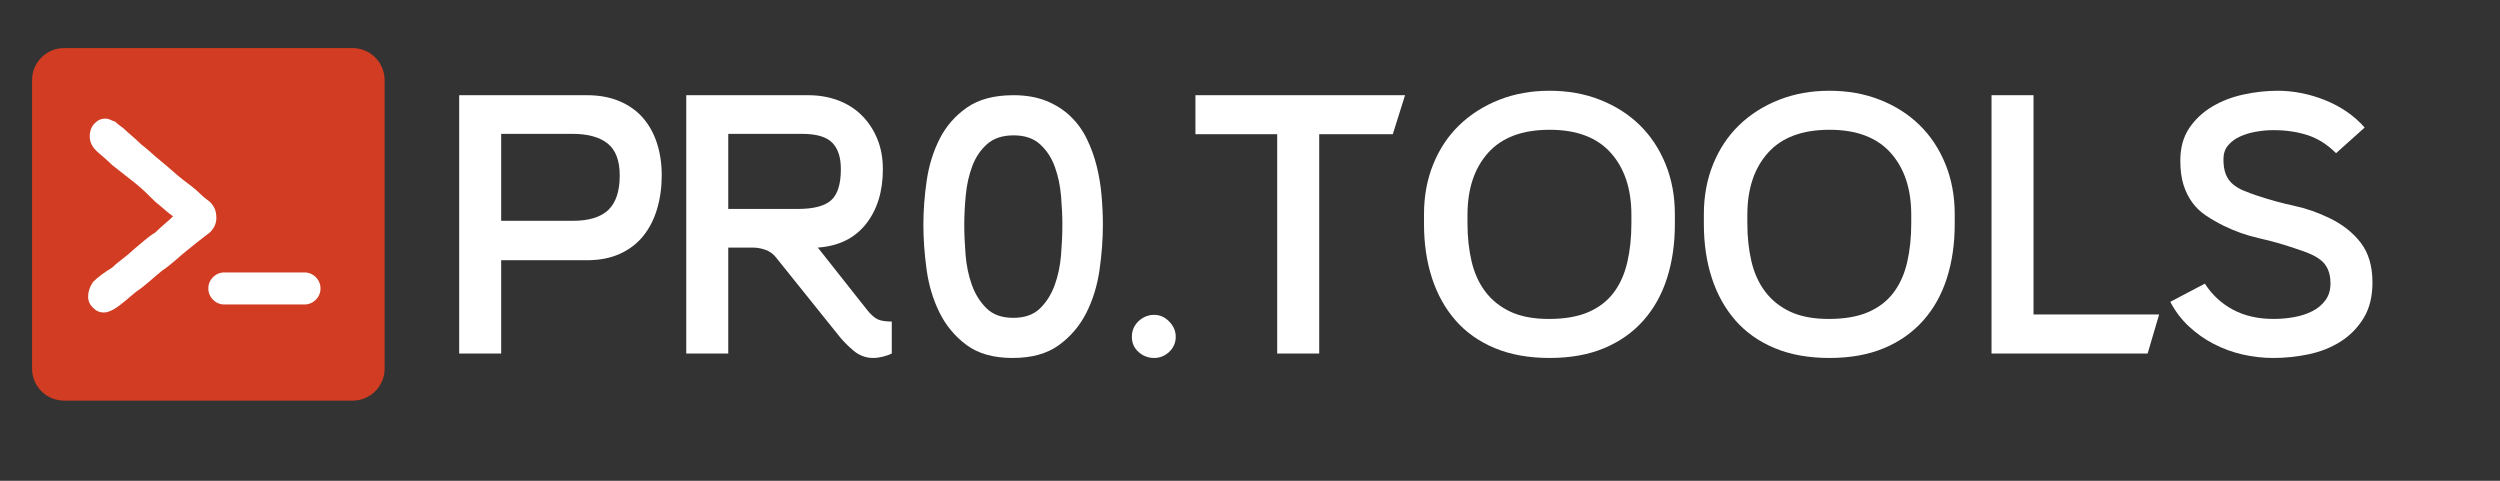 <?xml version="1.0" encoding="UTF-8" standalone="no"?><!DOCTYPE svg PUBLIC "-//W3C//DTD SVG 1.1//EN" "http://www.w3.org/Graphics/SVG/1.1/DTD/svg11.dtd"><svg width="100%" height="100%" viewBox="0 0 156 30" version="1.1" xmlns="http://www.w3.org/2000/svg" xmlns:xlink="http://www.w3.org/1999/xlink" xml:space="preserve" style="fill-rule:evenodd;clip-rule:evenodd;stroke-linejoin:round;stroke-miterlimit:1.414;"><rect x="0" y="0" width="156" height="30" fill="#333333" stroke="none"/><path id="pr0gramm-logo-background" d="M24,5c0,-1.104 -0.896,-2 -2,-2l-18,0c-1.104,0 -2,0.896 -2,2l0,18c0,1.104 0.896,2 2,2l18,0c1.104,0 2,-0.896 2,-2l0,-18Z" style="fill:#d23c22;"/><g id="pr0gramm-logo-sign"><path d="M20,18c0,-0.552 -0.448,-1 -1,-1l-5,0c-0.552,0 -1,0.448 -1,1c0,0.552 0.448,1 1,1l5,0c0.552,0 1,-0.448 1,-1Z" style="fill:#fff;"/><path d="M7,16.7c0.4,-0.4 0.9,-0.7 1.3,-1.1c0.5,-0.4 0.9,-0.8 1.4,-1.1c0.4,-0.4 0.8,-0.7 1.1,-1c-0.3,-0.2 -0.6,-0.5 -1.1,-0.9c-0.4,-0.4 -0.8,-0.8 -1.3,-1.2c-0.5,-0.4 -0.9,-0.7 -1.4,-1.1c-0.4,-0.4 -0.8,-0.7 -1,-0.9c-0.3,-0.3 -0.4,-0.6 -0.4,-0.9c0,-0.3 0.1,-0.6 0.3,-0.8c0.2,-0.2 0.4,-0.3 0.7,-0.3c0.2,0 0.3,0.1 0.6,0.2c0,0 0.2,0.2 0.5,0.4c0.3,0.3 0.7,0.6 1.1,1c0.4,0.3 0.8,0.7 1.3,1.1c0.5,0.4 0.9,0.8 1.3,1.1c0.4,0.3 0.8,0.6 1.1,0.9c0.3,0.3 0.5,0.4 0.6,0.5c0.3,0.3 0.4,0.6 0.4,1c0,0.3 -0.1,0.6 -0.4,0.9c-0.4,0.3 -0.9,0.7 -1.4,1.1c-0.5,0.4 -1,0.9 -1.6,1.3c-0.5,0.4 -1,0.9 -1.6,1.3c-0.5,0.4 -0.9,0.8 -1.4,1.1c-0.2,0.1 -0.4,0.2 -0.6,0.2c-0.3,0 -0.5,-0.1 -0.7,-0.3c-0.2,-0.2 -0.3,-0.4 -0.3,-0.7c0,-0.3 0.1,-0.6 0.3,-0.9c0.3,-0.3 0.7,-0.6 1.2,-0.9Z" style="fill:#fff;fill-rule:nonzero;"/></g><g><path d="M28.653,22.059l0,-16.118l7.977,0c0.758,0 1.431,0.124 2.018,0.371c0.588,0.247 1.075,0.591 1.461,1.032c0.387,0.441 0.68,0.966 0.881,1.577c0.201,0.611 0.302,1.287 0.302,2.029c0,0.742 -0.097,1.438 -0.29,2.088c-0.193,0.649 -0.479,1.209 -0.858,1.681c-0.379,0.471 -0.862,0.843 -1.45,1.113c-0.587,0.271 -1.275,0.406 -2.064,0.406l-5.357,0l0,5.821l-2.62,0Zm2.62,-13.706l0,5.427l4.453,0c1.02,0 1.766,-0.228 2.238,-0.684c0.472,-0.457 0.707,-1.172 0.707,-2.146c0,-0.927 -0.251,-1.592 -0.753,-1.994c-0.503,-0.402 -1.233,-0.603 -2.192,-0.603l-4.453,0Z" style="fill:#fff;fill-rule:nonzero;"/><path d="M48.412,16.052c-0.17,-0.216 -0.387,-0.371 -0.65,-0.463c-0.262,-0.093 -0.525,-0.14 -0.788,-0.14l-1.531,0l0,6.61l-2.62,0l0,-16.118l7.606,0c0.681,0 1.307,0.108 1.879,0.325c0.572,0.216 1.063,0.529 1.473,0.939c0.409,0.41 0.73,0.897 0.962,1.461c0.232,0.564 0.348,1.194 0.348,1.89c0,1.392 -0.352,2.532 -1.055,3.421c-0.704,0.889 -1.705,1.38 -3.004,1.472l3.062,3.873c0.247,0.31 0.471,0.511 0.672,0.603c0.201,0.093 0.495,0.14 0.881,0.14l0,1.994c-0.154,0.077 -0.34,0.143 -0.556,0.197c-0.217,0.054 -0.418,0.081 -0.603,0.081c-0.464,0 -0.881,-0.158 -1.252,-0.475c-0.372,-0.317 -0.688,-0.646 -0.951,-0.986l-3.873,-4.824Zm-2.969,-3.014l4.337,0c0.99,0 1.685,-0.182 2.087,-0.545c0.402,-0.364 0.603,-1.009 0.603,-1.937c0,-0.742 -0.181,-1.295 -0.545,-1.658c-0.363,-0.363 -0.985,-0.545 -1.867,-0.545l-4.615,0l0,4.685Z" style="fill:#fff;fill-rule:nonzero;"/><path d="M66.292,14.035c0,-0.541 -0.027,-1.137 -0.081,-1.786c-0.054,-0.649 -0.181,-1.256 -0.382,-1.82c-0.201,-0.565 -0.507,-1.036 -0.917,-1.415c-0.409,-0.379 -0.962,-0.568 -1.658,-0.568c-0.695,0 -1.248,0.181 -1.658,0.545c-0.41,0.363 -0.719,0.823 -0.928,1.38c-0.208,0.556 -0.344,1.163 -0.405,1.82c-0.062,0.657 -0.093,1.272 -0.093,1.844c0,0.556 0.027,1.175 0.081,1.855c0.054,0.68 0.186,1.31 0.394,1.89c0.209,0.58 0.514,1.067 0.916,1.461c0.402,0.395 0.959,0.592 1.67,0.592c0.711,0 1.268,-0.197 1.67,-0.592c0.402,-0.394 0.707,-0.881 0.916,-1.461c0.209,-0.58 0.34,-1.206 0.394,-1.878c0.054,-0.673 0.081,-1.295 0.081,-1.867Zm-3.061,-8.094c0.789,0 1.477,0.12 2.064,0.359c0.588,0.24 1.09,0.561 1.508,0.963c0.417,0.402 0.757,0.873 1.02,1.415c0.263,0.541 0.468,1.109 0.615,1.704c0.146,0.595 0.247,1.206 0.301,1.832c0.054,0.626 0.081,1.233 0.081,1.821c0,0.881 -0.069,1.813 -0.208,2.794c-0.14,0.982 -0.414,1.879 -0.824,2.691c-0.41,0.811 -0.982,1.484 -1.716,2.017c-0.734,0.534 -1.697,0.8 -2.887,0.8c-1.191,0 -2.149,-0.27 -2.876,-0.811c-0.727,-0.541 -1.291,-1.222 -1.693,-2.041c-0.402,-0.82 -0.669,-1.716 -0.8,-2.69c-0.132,-0.974 -0.197,-1.894 -0.197,-2.76c0,-0.897 0.069,-1.821 0.208,-2.772c0.14,-0.95 0.41,-1.82 0.812,-2.609c0.402,-0.788 0.97,-1.438 1.705,-1.948c0.734,-0.51 1.697,-0.765 2.887,-0.765Z" style="fill:#fff;fill-rule:nonzero;"/><path d="M72.021,19.647c0.355,0 0.668,0.139 0.939,0.418c0.27,0.278 0.406,0.595 0.406,0.95c0,0.371 -0.136,0.685 -0.406,0.94c-0.271,0.255 -0.584,0.382 -0.939,0.382c-0.371,0 -0.696,-0.123 -0.974,-0.371c-0.279,-0.247 -0.418,-0.564 -0.418,-0.951c0,-0.386 0.139,-0.711 0.418,-0.974c0.278,-0.262 0.603,-0.394 0.974,-0.394Z" style="fill:#fff;fill-rule:nonzero;"/><path d="M82.318,8.376l0,13.683l-2.621,0l0,-13.683l-5.102,0l0,-2.435l13.08,0l-0.765,2.435l-4.592,0Z" style="fill:#fff;fill-rule:nonzero;"/><path d="M96.696,22.337c-1.298,0 -2.439,-0.205 -3.42,-0.614c-0.982,-0.41 -1.798,-0.986 -2.447,-1.728c-0.649,-0.742 -1.14,-1.623 -1.473,-2.644c-0.332,-1.02 -0.498,-2.141 -0.498,-3.363l0,-0.626c0,-1.128 0.193,-2.168 0.579,-3.119c0.387,-0.951 0.928,-1.763 1.624,-2.435c0.696,-0.673 1.523,-1.198 2.481,-1.577c0.959,-0.379 2.01,-0.568 3.154,-0.568c1.145,0 2.196,0.189 3.154,0.568c0.959,0.379 1.782,0.904 2.47,1.577c0.688,0.672 1.226,1.484 1.612,2.435c0.387,0.951 0.58,1.991 0.58,3.119l0,0.626c0,1.222 -0.162,2.343 -0.487,3.363c-0.325,1.021 -0.816,1.902 -1.473,2.644c-0.657,0.742 -1.472,1.318 -2.446,1.728c-0.974,0.409 -2.111,0.614 -3.41,0.614Zm0,-14.239c-1.7,0 -2.98,0.479 -3.838,1.438c-0.858,0.958 -1.287,2.249 -1.287,3.873l0,0.533c0,0.85 0.085,1.639 0.255,2.366c0.17,0.726 0.456,1.356 0.858,1.89c0.402,0.533 0.924,0.951 1.566,1.252c0.641,0.301 1.441,0.452 2.4,0.452c0.99,0 1.813,-0.143 2.47,-0.429c0.657,-0.286 1.183,-0.692 1.577,-1.217c0.394,-0.526 0.676,-1.156 0.846,-1.89c0.17,-0.735 0.256,-1.543 0.256,-2.424l0,-0.533c0,-1.624 -0.43,-2.915 -1.288,-3.873c-0.858,-0.959 -2.129,-1.438 -3.815,-1.438Z" style="fill:#fff;fill-rule:nonzero;"/><path d="M114.16,22.337c-1.299,0 -2.439,-0.205 -3.421,-0.614c-0.982,-0.41 -1.797,-0.986 -2.447,-1.728c-0.649,-0.742 -1.14,-1.623 -1.473,-2.644c-0.332,-1.02 -0.498,-2.141 -0.498,-3.363l0,-0.626c0,-1.128 0.193,-2.168 0.58,-3.119c0.386,-0.951 0.927,-1.763 1.623,-2.435c0.696,-0.673 1.523,-1.198 2.482,-1.577c0.958,-0.379 2.009,-0.568 3.154,-0.568c1.144,0 2.195,0.189 3.154,0.568c0.958,0.379 1.782,0.904 2.47,1.577c0.688,0.672 1.225,1.484 1.611,2.435c0.387,0.951 0.58,1.991 0.58,3.119l0,0.626c0,1.222 -0.162,2.343 -0.487,3.363c-0.325,1.021 -0.815,1.902 -1.473,2.644c-0.657,0.742 -1.472,1.318 -2.446,1.728c-0.974,0.409 -2.111,0.614 -3.409,0.614Zm0,-14.239c-1.701,0 -2.981,0.479 -3.839,1.438c-0.858,0.958 -1.287,2.249 -1.287,3.873l0,0.533c0,0.85 0.085,1.639 0.255,2.366c0.17,0.726 0.456,1.356 0.858,1.89c0.402,0.533 0.924,0.951 1.566,1.252c0.642,0.301 1.442,0.452 2.4,0.452c0.99,0 1.813,-0.143 2.47,-0.429c0.657,-0.286 1.183,-0.692 1.577,-1.217c0.394,-0.526 0.677,-1.156 0.847,-1.89c0.17,-0.735 0.255,-1.543 0.255,-2.424l0,-0.533c0,-1.624 -0.429,-2.915 -1.287,-3.873c-0.858,-0.959 -2.13,-1.438 -3.815,-1.438Z" style="fill:#fff;fill-rule:nonzero;"/><path d="M126.892,5.941l0,13.683l7.838,0l-0.718,2.435l-9.741,0l0,-16.118l2.621,0Z" style="fill:#fff;fill-rule:nonzero;"/><path d="M136.052,10.023c0,-0.804 0.186,-1.481 0.557,-2.03c0.371,-0.548 0.85,-0.997 1.438,-1.345c0.587,-0.348 1.241,-0.599 1.96,-0.753c0.718,-0.155 1.426,-0.232 2.122,-0.232c0.494,0 0.993,0.05 1.495,0.15c0.503,0.101 0.994,0.248 1.473,0.441c0.479,0.193 0.928,0.433 1.345,0.719c0.418,0.286 0.789,0.615 1.113,0.986l-1.785,1.6c-0.542,-0.541 -1.133,-0.916 -1.775,-1.125c-0.641,-0.209 -1.349,-0.313 -2.122,-0.313c-0.355,0 -0.715,0.031 -1.078,0.093c-0.363,0.062 -0.7,0.162 -1.009,0.301c-0.309,0.139 -0.56,0.325 -0.754,0.557c-0.193,0.232 -0.289,0.518 -0.289,0.858c0,0.386 0.05,0.703 0.15,0.951c0.101,0.247 0.248,0.452 0.441,0.614c0.193,0.163 0.421,0.298 0.684,0.406c0.263,0.108 0.557,0.217 0.881,0.325c0.743,0.247 1.492,0.452 2.25,0.614c0.758,0.163 1.5,0.422 2.226,0.777c0.804,0.387 1.45,0.897 1.937,1.531c0.487,0.634 0.73,1.461 0.73,2.481c0,0.882 -0.185,1.624 -0.556,2.227c-0.371,0.603 -0.851,1.09 -1.438,1.461c-0.588,0.371 -1.249,0.634 -1.983,0.788c-0.734,0.155 -1.473,0.232 -2.215,0.232c-0.649,0 -1.291,-0.073 -1.925,-0.22c-0.634,-0.147 -1.233,-0.367 -1.797,-0.661c-0.564,-0.294 -1.078,-0.657 -1.542,-1.09c-0.464,-0.433 -0.851,-0.943 -1.16,-1.531l2.157,-1.136c0.448,0.696 1.032,1.237 1.751,1.623c0.719,0.387 1.565,0.58 2.539,0.58c0.433,0 0.862,-0.038 1.288,-0.116c0.425,-0.077 0.804,-0.201 1.136,-0.371c0.332,-0.17 0.603,-0.398 0.812,-0.684c0.208,-0.286 0.313,-0.63 0.313,-1.032c0,-0.356 -0.054,-0.653 -0.163,-0.893c-0.108,-0.239 -0.262,-0.437 -0.463,-0.591c-0.201,-0.155 -0.433,-0.286 -0.696,-0.394c-0.263,-0.109 -0.541,-0.209 -0.835,-0.302c-0.758,-0.263 -1.519,-0.479 -2.284,-0.649c-0.766,-0.17 -1.512,-0.433 -2.238,-0.789c-0.402,-0.201 -0.77,-0.413 -1.102,-0.638c-0.332,-0.224 -0.615,-0.494 -0.846,-0.811c-0.232,-0.317 -0.414,-0.684 -0.545,-1.102c-0.132,-0.417 -0.198,-0.92 -0.198,-1.507Z" style="fill:#fff;fill-rule:nonzero;"/></g></svg>